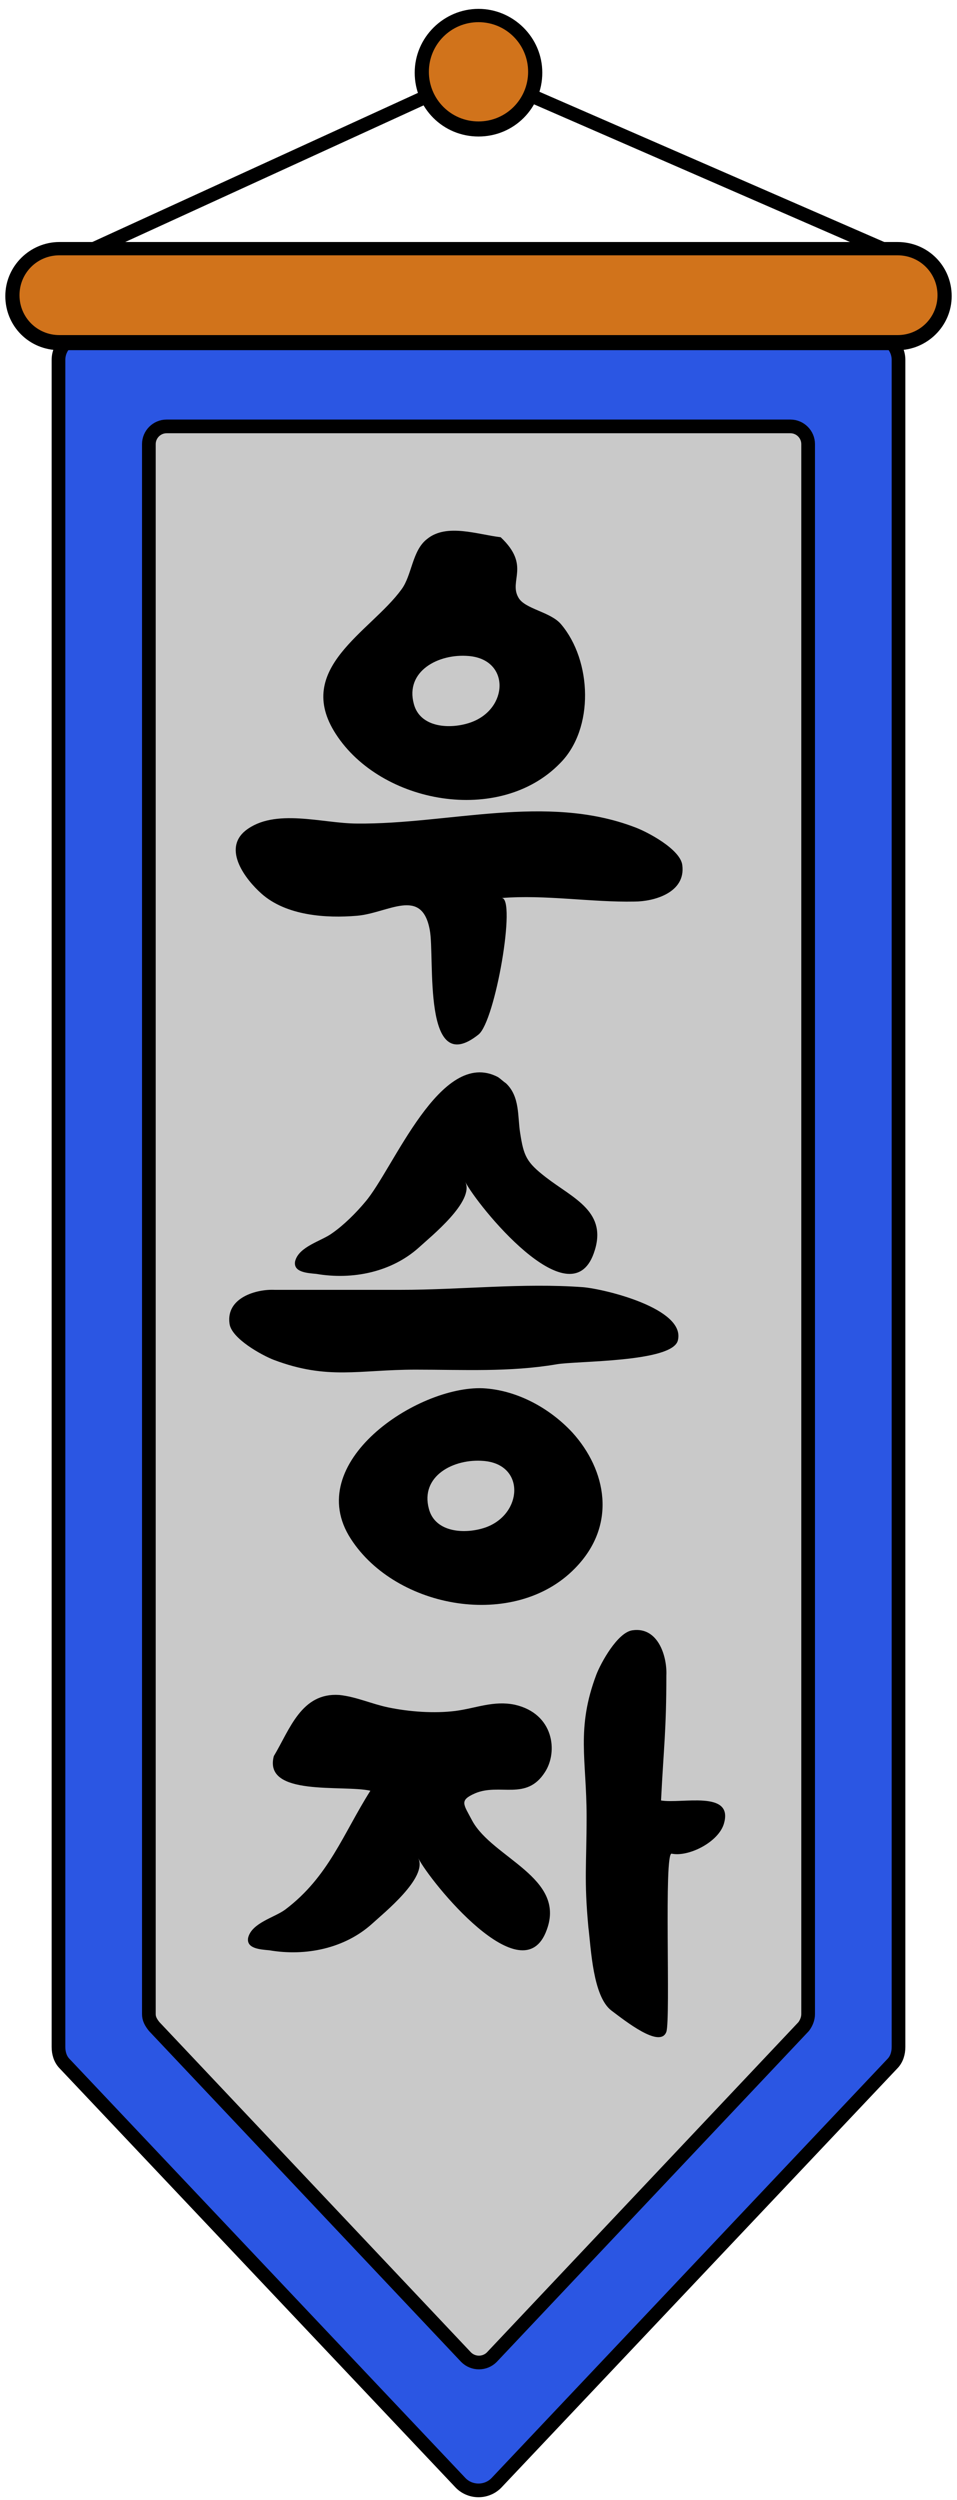 <?xml version="1.0" encoding="utf-8"?>
<!-- Generator: Adobe Illustrator 26.0.3, SVG Export Plug-In . SVG Version: 6.00 Build 0)  -->
<svg version="1.1" id="레이어_1" xmlns="http://www.w3.org/2000/svg" xmlns:xlink="http://www.w3.org/1999/xlink" x="0px"
	 y="0px" viewBox="0 0 108 282" style="enable-background:new 0 0 108 282;" xml:space="preserve">
<g>
	
		<path style="fill:#2B56E3;stroke:#000000;stroke-width:1.544;stroke-linecap:round;stroke-linejoin:round;stroke-miterlimit:10;" d="
		M100.7,232.8L56,280.1c-1.1,1.1-2.9,1.1-4,0L7.3,232.8c-0.5-0.5-0.7-1.2-0.7-1.9V40.6c0-1.5,1.2-2.7,2.7-2.7h89.4
		c1.5,0,2.7,1.2,2.7,2.7v190.3C101.4,231.6,101.2,232.3,100.7,232.8z"/>
	
		<path style="fill:#C9C9C9;stroke:#000000;stroke-width:1.544;stroke-linecap:round;stroke-linejoin:round;stroke-miterlimit:10;" d="
		M16.8,227.2V50.1c0-1.1,0.9-2,2-2h70.4c1.1,0,2,0.9,2,2v177.1c0,0.5-0.2,1-0.5,1.4l-35.2,37.3c-0.8,0.8-2.1,0.8-2.9,0l-35.2-37.3
		C17,228.1,16.8,227.7,16.8,227.2z"/>
	
		<polyline style="fill:none;stroke:#000000;stroke-width:1.544;stroke-linecap:round;stroke-linejoin:round;stroke-miterlimit:10;" points="
		9,28.8 54,8.2 101.3,28.8 	"/>
	<g>
		<path style="fill:#D1731B;" d="M6.7,38.6c-2.9,0-5.3-2.4-5.3-5.3c0-2.9,2.4-5.3,5.3-5.3h94.6c2.9,0,5.3,2.4,5.3,5.3
			c0,2.9-2.4,5.3-5.3,5.3H6.7z"/>
		<path d="M101.3,28.8c2.5,0,4.5,2,4.5,4.5c0,2.5-2,4.5-4.5,4.5H6.7c-2.5,0-4.5-2-4.5-4.5c0-2.5,2-4.5,4.5-4.5H101.3 M101.3,27.3
			H6.7c-3.3,0-6.1,2.7-6.1,6.1s2.7,6.1,6.1,6.1h94.6c3.3,0,6.1-2.7,6.1-6.1S104.7,27.3,101.3,27.3L101.3,27.3z"/>
	</g>
	<g>
		<path style="fill:#D1731B;" d="M54,14.6c-3.5,0-6.4-2.9-6.4-6.4s2.9-6.4,6.4-6.4c3.5,0,6.4,2.9,6.4,6.4S57.5,14.6,54,14.6z"/>
		<path d="M54,2.5c3.1,0,5.6,2.5,5.6,5.6s-2.5,5.6-5.6,5.6c-3.1,0-5.6-2.5-5.6-5.6S50.9,2.5,54,2.5 M54,1c-3.9,0-7.2,3.2-7.2,7.2
			s3.2,7.2,7.2,7.2s7.2-3.2,7.2-7.2S57.9,1,54,1L54,1z"/>
	</g>
	<g>
		<g>
			<path d="M56.6,101.3c1.7-0.1-0.7,13.9-2.6,15.4c-6.4,5.1-4.9-8.7-5.5-11.8c-0.9-4.9-4.7-1.9-8.2-1.6c-3.5,0.3-8,0-10.8-2.5
				c-1.8-1.6-4.4-5-1.8-7.1c3.3-2.6,8.7-0.8,12.6-0.8c10.3,0.1,21.3-3.4,31.3,0.4c1.4,0.5,5.2,2.5,5.4,4.3c0.4,3.1-3.2,4.1-5.4,4.1
				C66.8,101.8,61.5,100.9,56.6,101.3z"/>
			<g>
				<path d="M63.3,70.4c-1.2-1.4-4.1-1.7-4.8-3c-1.1-1.9,1.4-3.6-2-6.8c-2.6-0.3-6.1-1.6-8.3,0.2c-1.7,1.3-1.7,4.1-2.9,5.7
					c-3.5,4.8-12.2,8.9-7.4,16.3c5.1,7.9,18.5,10.3,25.3,3.3C67.1,82.2,66.8,74.5,63.3,70.4z M53.1,81.5c-2.3,0.8-5.7,0.6-6.4-2.1
					c-1-3.7,2.8-5.7,6.2-5.4C57.6,74.4,57.4,80,53.1,81.5z"/>
			</g>
			<g>
				<path d="M64.6,161.6c-2.6-2.8-6.3-4.8-10.1-5c-7.4-0.3-20.5,8.4-14.9,17c5.1,7.9,18.5,10.3,25.3,3.3
					C69.7,172,68.4,165.8,64.6,161.6z M54.8,172.3c-2.3,0.8-5.7,0.6-6.4-2.1c-1-3.7,2.8-5.7,6.2-5.4C59.3,165.2,59,170.8,54.8,172.3
					z"/>
			</g>
		</g>
		<g>
			<path d="M58.1,192.3c-2.4-0.5-4.4,0.4-6.7,0.7c-2.4,0.3-5.2,0.1-7.6-0.4c-1.9-0.4-3.6-1.2-5.5-1.4c-4.3-0.3-5.6,3.9-7.4,6.9
				c-1.2,4.6,7.8,3.2,10.9,3.9c-3.1,4.9-4.7,9.7-9.6,13.4c-1.2,0.9-3.8,1.5-4.2,3.2c-0.2,1.2,1.3,1.3,2.4,1.4
				c4.1,0.7,8.5-0.2,11.6-3c1.3-1.2,6.3-5.2,5.2-7.4c1.3,2.6,11.8,15.6,14.5,8.1c2.2-5.9-6.1-8.1-8.4-12.3c-1-1.9-1.5-2.3,0.3-3.1
				c2.8-1.2,5.8,0.9,7.9-2.4C63,197.6,62.5,193.3,58.1,192.3z"/>
			<path d="M74.6,203.1c2.3,0.4,8.2-1.2,7.1,2.6c-0.6,2.1-4,3.8-5.9,3.4c-0.9-0.2-0.1,18.6-0.6,20.1c-0.7,1.9-4.6-1.2-6.2-2.4
				c-2.1-1.6-2.3-7-2.6-9.4c-0.5-5.4-0.2-7-0.2-12.5c0-6.4-1.2-9.9,1.1-16c0.5-1.3,2.4-4.8,4.1-5c2.9-0.4,3.9,3,3.8,5.1
				C75.2,195.2,74.9,197.1,74.6,203.1z"/>
		</g>
		<g>
			<path d="M57.1,122.2c-0.3-0.2-0.6-0.5-0.9-0.7c-6.5-3.4-11.8,10.4-15,14.1c-1,1.2-2.4,2.6-3.7,3.5c-1.2,0.9-3.8,1.5-4.2,3.2
				c-0.2,1.2,1.3,1.3,2.4,1.4c4.1,0.7,8.5-0.2,11.6-3c1.3-1.2,6.3-5.2,5.2-7.4c1.3,2.6,11.8,15.6,14.5,8.1c1.7-4.7-2.3-6.2-5.4-8.6
				c-2.2-1.7-2.5-2.4-2.9-5C58.4,126,58.7,123.7,57.1,122.2z"/>
			<path d="M45.2,145.5c6.8,0,13.8-0.8,20.6-0.3c2.4,0.2,11.6,2.4,10.7,6c-0.6,2.5-11.5,2.3-13.7,2.7c-5.3,0.9-10.6,0.6-15.9,0.6
				c-6.4,0-9.9,1.2-16-1.1c-1.3-0.5-4.8-2.4-5-4.1c-0.4-2.9,3-3.9,5.1-3.8C35.8,145.5,40.5,145.5,45.2,145.5z"/>
		</g>
	</g>
</g>
</svg>
